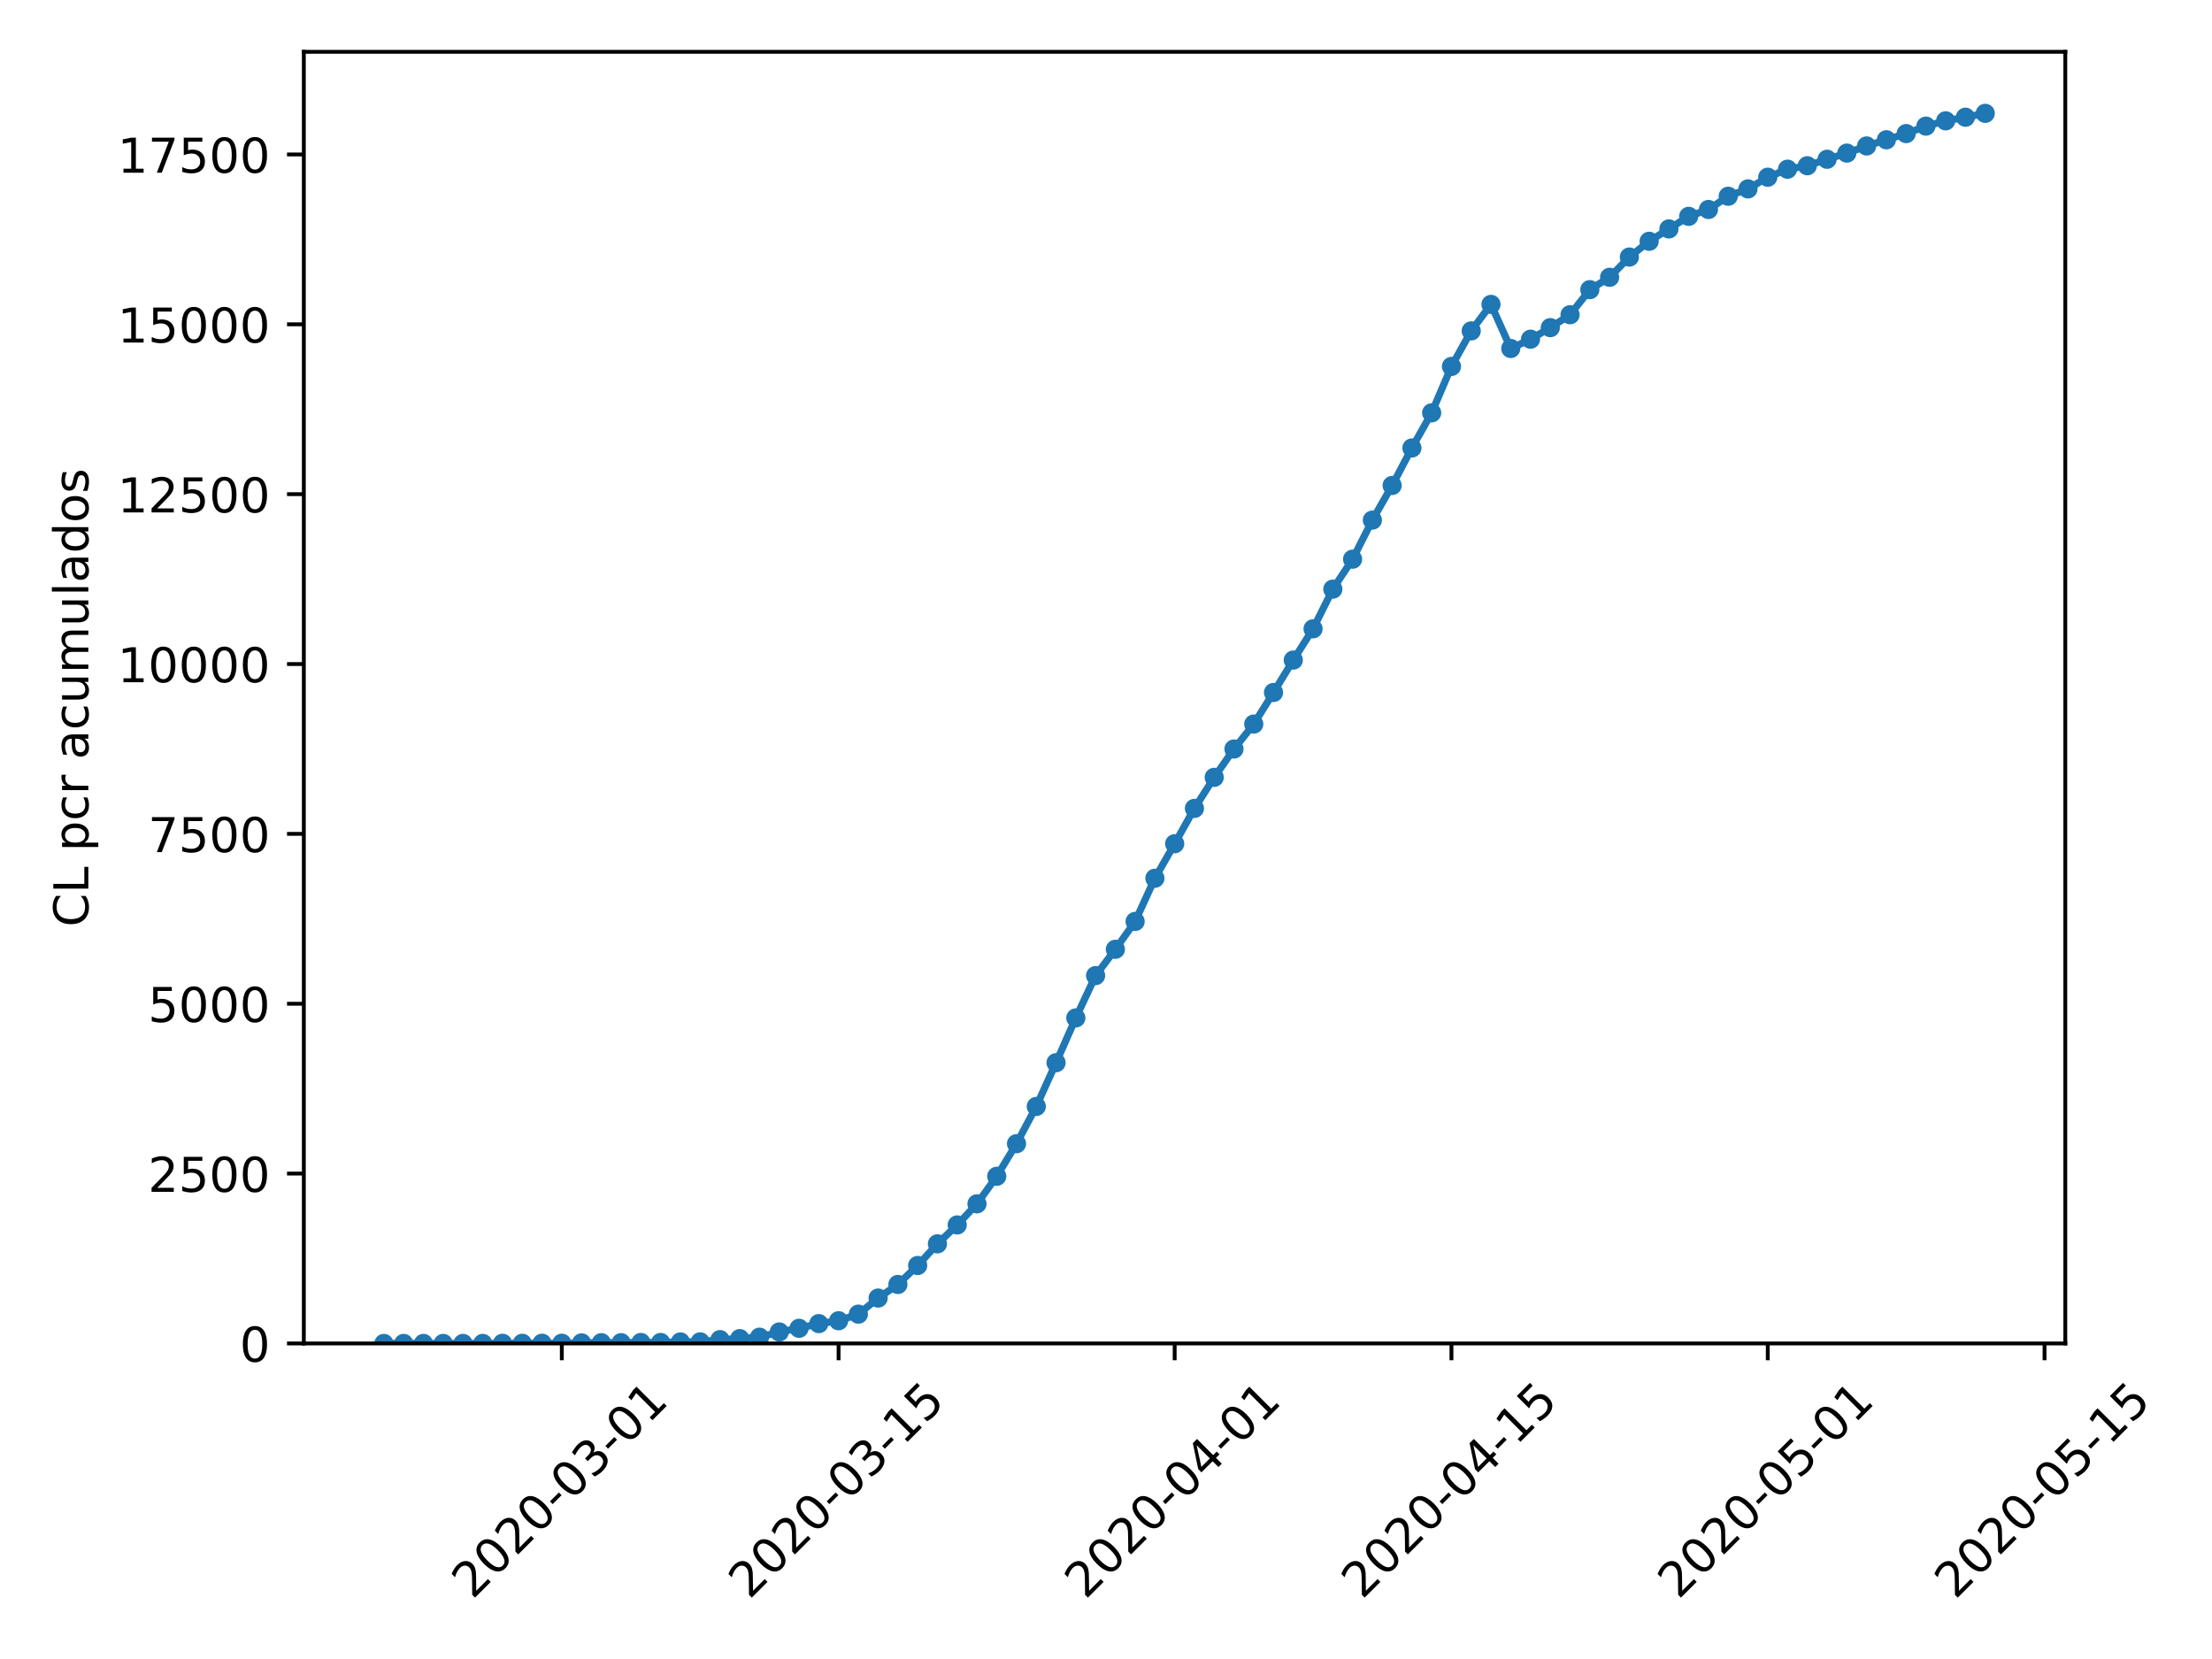 <?xml version="1.0" encoding="utf-8" standalone="no"?>
<!DOCTYPE svg PUBLIC "-//W3C//DTD SVG 1.1//EN"
  "http://www.w3.org/Graphics/SVG/1.1/DTD/svg11.dtd">
<!-- Created with matplotlib (https://matplotlib.org/) -->
<svg height="345.6pt" version="1.1" viewBox="0 0 460.8 345.6" width="460.8pt" xmlns="http://www.w3.org/2000/svg" xmlns:xlink="http://www.w3.org/1999/xlink">
 <defs>
  <style type="text/css">
*{stroke-linecap:butt;stroke-linejoin:round;}
  </style>
 </defs>
 <g id="figure_1">
  <g id="patch_1">
   <path d="M 0 345.6 
L 460.8 345.6 
L 460.8 0 
L 0 0 
z
" style="fill:#ffffff;"/>
  </g>
  <g id="axes_1">
   <g id="patch_2">
    <path d="M 63.291 279.863 
L 430.24 279.863 
L 430.24 10.8 
L 63.291 10.8 
z
" style="fill:#ffffff;"/>
   </g>
   <g id="matplotlib.axis_1">
    <g id="xtick_1">
     <g id="line2d_1">
      <defs>
       <path d="M 0 0 
L 0 3.5 
" id="mda0d09e7b4" style="stroke:#000000;stroke-width:0.8;"/>
      </defs>
      <g>
       <use style="stroke:#000000;stroke-width:0.8;" x="117.036" xlink:href="#mda0d09e7b4" y="279.863"/>
      </g>
     </g>
     <g id="text_1">
      <!-- 2020-03-01 -->
      <defs>
       <path d="M 19.188 8.297 
L 53.609 8.297 
L 53.609 0 
L 7.328 0 
L 7.328 8.297 
Q 12.938 14.109 22.625 23.891 
Q 32.328 33.688 34.812 36.531 
Q 39.547 41.844 41.422 45.531 
Q 43.312 49.219 43.312 52.781 
Q 43.312 58.594 39.234 62.25 
Q 35.156 65.922 28.609 65.922 
Q 23.969 65.922 18.812 64.312 
Q 13.672 62.703 7.812 59.422 
L 7.812 69.391 
Q 13.766 71.781 18.938 73 
Q 24.125 74.219 28.422 74.219 
Q 39.75 74.219 46.484 68.547 
Q 53.219 62.891 53.219 53.422 
Q 53.219 48.922 51.531 44.891 
Q 49.859 40.875 45.406 35.406 
Q 44.188 33.984 37.641 27.219 
Q 31.109 20.453 19.188 8.297 
z
" id="DejaVuSans-50"/>
       <path d="M 31.781 66.406 
Q 24.172 66.406 20.328 58.906 
Q 16.5 51.422 16.5 36.375 
Q 16.5 21.391 20.328 13.891 
Q 24.172 6.391 31.781 6.391 
Q 39.453 6.391 43.281 13.891 
Q 47.125 21.391 47.125 36.375 
Q 47.125 51.422 43.281 58.906 
Q 39.453 66.406 31.781 66.406 
z
M 31.781 74.219 
Q 44.047 74.219 50.516 64.516 
Q 56.984 54.828 56.984 36.375 
Q 56.984 17.969 50.516 8.266 
Q 44.047 -1.422 31.781 -1.422 
Q 19.531 -1.422 13.062 8.266 
Q 6.594 17.969 6.594 36.375 
Q 6.594 54.828 13.062 64.516 
Q 19.531 74.219 31.781 74.219 
z
" id="DejaVuSans-48"/>
       <path d="M 4.891 31.391 
L 31.203 31.391 
L 31.203 23.391 
L 4.891 23.391 
z
" id="DejaVuSans-45"/>
       <path d="M 40.578 39.312 
Q 47.656 37.797 51.625 33 
Q 55.609 28.219 55.609 21.188 
Q 55.609 10.406 48.188 4.484 
Q 40.766 -1.422 27.094 -1.422 
Q 22.516 -1.422 17.656 -0.516 
Q 12.797 0.391 7.625 2.203 
L 7.625 11.719 
Q 11.719 9.328 16.594 8.109 
Q 21.484 6.891 26.812 6.891 
Q 36.078 6.891 40.938 10.547 
Q 45.797 14.203 45.797 21.188 
Q 45.797 27.641 41.281 31.266 
Q 36.766 34.906 28.719 34.906 
L 20.219 34.906 
L 20.219 43.016 
L 29.109 43.016 
Q 36.375 43.016 40.234 45.922 
Q 44.094 48.828 44.094 54.297 
Q 44.094 59.906 40.109 62.906 
Q 36.141 65.922 28.719 65.922 
Q 24.656 65.922 20.016 65.031 
Q 15.375 64.156 9.812 62.312 
L 9.812 71.094 
Q 15.438 72.656 20.344 73.438 
Q 25.25 74.219 29.594 74.219 
Q 40.828 74.219 47.359 69.109 
Q 53.906 64.016 53.906 55.328 
Q 53.906 49.266 50.438 45.094 
Q 46.969 40.922 40.578 39.312 
z
" id="DejaVuSans-51"/>
       <path d="M 12.406 8.297 
L 28.516 8.297 
L 28.516 63.922 
L 10.984 60.406 
L 10.984 69.391 
L 28.422 72.906 
L 38.281 72.906 
L 38.281 8.297 
L 54.391 8.297 
L 54.391 0 
L 12.406 0 
z
" id="DejaVuSans-49"/>
      </defs>
      <g transform="translate(98.44 333.329)rotate(-45)scale(0.1 -0.1)">
       <use xlink:href="#DejaVuSans-50"/>
       <use x="63.623" xlink:href="#DejaVuSans-48"/>
       <use x="127.246" xlink:href="#DejaVuSans-50"/>
       <use x="190.869" xlink:href="#DejaVuSans-48"/>
       <use x="254.492" xlink:href="#DejaVuSans-45"/>
       <use x="290.576" xlink:href="#DejaVuSans-48"/>
       <use x="354.199" xlink:href="#DejaVuSans-51"/>
       <use x="417.822" xlink:href="#DejaVuSans-45"/>
       <use x="453.906" xlink:href="#DejaVuSans-48"/>
       <use x="517.529" xlink:href="#DejaVuSans-49"/>
      </g>
     </g>
    </g>
    <g id="xtick_2">
     <g id="line2d_2">
      <g>
       <use style="stroke:#000000;stroke-width:0.8;" x="174.693" xlink:href="#mda0d09e7b4" y="279.863"/>
      </g>
     </g>
     <g id="text_2">
      <!-- 2020-03-15 -->
      <defs>
       <path d="M 10.797 72.906 
L 49.516 72.906 
L 49.516 64.594 
L 19.828 64.594 
L 19.828 46.734 
Q 21.969 47.469 24.109 47.828 
Q 26.266 48.188 28.422 48.188 
Q 40.625 48.188 47.75 41.5 
Q 54.891 34.812 54.891 23.391 
Q 54.891 11.625 47.562 5.094 
Q 40.234 -1.422 26.906 -1.422 
Q 22.312 -1.422 17.547 -0.641 
Q 12.797 0.141 7.719 1.703 
L 7.719 11.625 
Q 12.109 9.234 16.797 8.062 
Q 21.484 6.891 26.703 6.891 
Q 35.156 6.891 40.078 11.328 
Q 45.016 15.766 45.016 23.391 
Q 45.016 31 40.078 35.438 
Q 35.156 39.891 26.703 39.891 
Q 22.75 39.891 18.812 39.016 
Q 14.891 38.141 10.797 36.281 
z
" id="DejaVuSans-53"/>
      </defs>
      <g transform="translate(156.097 333.329)rotate(-45)scale(0.1 -0.1)">
       <use xlink:href="#DejaVuSans-50"/>
       <use x="63.623" xlink:href="#DejaVuSans-48"/>
       <use x="127.246" xlink:href="#DejaVuSans-50"/>
       <use x="190.869" xlink:href="#DejaVuSans-48"/>
       <use x="254.492" xlink:href="#DejaVuSans-45"/>
       <use x="290.576" xlink:href="#DejaVuSans-48"/>
       <use x="354.199" xlink:href="#DejaVuSans-51"/>
       <use x="417.822" xlink:href="#DejaVuSans-45"/>
       <use x="453.906" xlink:href="#DejaVuSans-49"/>
       <use x="517.529" xlink:href="#DejaVuSans-53"/>
      </g>
     </g>
    </g>
    <g id="xtick_3">
     <g id="line2d_3">
      <g>
       <use style="stroke:#000000;stroke-width:0.8;" x="244.706" xlink:href="#mda0d09e7b4" y="279.863"/>
      </g>
     </g>
     <g id="text_3">
      <!-- 2020-04-01 -->
      <defs>
       <path d="M 37.797 64.312 
L 12.891 25.391 
L 37.797 25.391 
z
M 35.203 72.906 
L 47.609 72.906 
L 47.609 25.391 
L 58.016 25.391 
L 58.016 17.188 
L 47.609 17.188 
L 47.609 0 
L 37.797 0 
L 37.797 17.188 
L 4.891 17.188 
L 4.891 26.703 
z
" id="DejaVuSans-52"/>
      </defs>
      <g transform="translate(226.11 333.329)rotate(-45)scale(0.1 -0.1)">
       <use xlink:href="#DejaVuSans-50"/>
       <use x="63.623" xlink:href="#DejaVuSans-48"/>
       <use x="127.246" xlink:href="#DejaVuSans-50"/>
       <use x="190.869" xlink:href="#DejaVuSans-48"/>
       <use x="254.492" xlink:href="#DejaVuSans-45"/>
       <use x="290.576" xlink:href="#DejaVuSans-48"/>
       <use x="354.199" xlink:href="#DejaVuSans-52"/>
       <use x="417.822" xlink:href="#DejaVuSans-45"/>
       <use x="453.906" xlink:href="#DejaVuSans-48"/>
       <use x="517.529" xlink:href="#DejaVuSans-49"/>
      </g>
     </g>
    </g>
    <g id="xtick_4">
     <g id="line2d_4">
      <g>
       <use style="stroke:#000000;stroke-width:0.8;" x="302.364" xlink:href="#mda0d09e7b4" y="279.863"/>
      </g>
     </g>
     <g id="text_4">
      <!-- 2020-04-15 -->
      <g transform="translate(283.768 333.329)rotate(-45)scale(0.1 -0.1)">
       <use xlink:href="#DejaVuSans-50"/>
       <use x="63.623" xlink:href="#DejaVuSans-48"/>
       <use x="127.246" xlink:href="#DejaVuSans-50"/>
       <use x="190.869" xlink:href="#DejaVuSans-48"/>
       <use x="254.492" xlink:href="#DejaVuSans-45"/>
       <use x="290.576" xlink:href="#DejaVuSans-48"/>
       <use x="354.199" xlink:href="#DejaVuSans-52"/>
       <use x="417.822" xlink:href="#DejaVuSans-45"/>
       <use x="453.906" xlink:href="#DejaVuSans-49"/>
       <use x="517.529" xlink:href="#DejaVuSans-53"/>
      </g>
     </g>
    </g>
    <g id="xtick_5">
     <g id="line2d_5">
      <g>
       <use style="stroke:#000000;stroke-width:0.8;" x="368.258" xlink:href="#mda0d09e7b4" y="279.863"/>
      </g>
     </g>
     <g id="text_5">
      <!-- 2020-05-01 -->
      <g transform="translate(349.662 333.329)rotate(-45)scale(0.1 -0.1)">
       <use xlink:href="#DejaVuSans-50"/>
       <use x="63.623" xlink:href="#DejaVuSans-48"/>
       <use x="127.246" xlink:href="#DejaVuSans-50"/>
       <use x="190.869" xlink:href="#DejaVuSans-48"/>
       <use x="254.492" xlink:href="#DejaVuSans-45"/>
       <use x="290.576" xlink:href="#DejaVuSans-48"/>
       <use x="354.199" xlink:href="#DejaVuSans-53"/>
       <use x="417.822" xlink:href="#DejaVuSans-45"/>
       <use x="453.906" xlink:href="#DejaVuSans-48"/>
       <use x="517.529" xlink:href="#DejaVuSans-49"/>
      </g>
     </g>
    </g>
    <g id="xtick_6">
     <g id="line2d_6">
      <g>
       <use style="stroke:#000000;stroke-width:0.8;" x="425.915" xlink:href="#mda0d09e7b4" y="279.863"/>
      </g>
     </g>
     <g id="text_6">
      <!-- 2020-05-15 -->
      <g transform="translate(407.32 333.329)rotate(-45)scale(0.1 -0.1)">
       <use xlink:href="#DejaVuSans-50"/>
       <use x="63.623" xlink:href="#DejaVuSans-48"/>
       <use x="127.246" xlink:href="#DejaVuSans-50"/>
       <use x="190.869" xlink:href="#DejaVuSans-48"/>
       <use x="254.492" xlink:href="#DejaVuSans-45"/>
       <use x="290.576" xlink:href="#DejaVuSans-48"/>
       <use x="354.199" xlink:href="#DejaVuSans-53"/>
       <use x="417.822" xlink:href="#DejaVuSans-45"/>
       <use x="453.906" xlink:href="#DejaVuSans-49"/>
       <use x="517.529" xlink:href="#DejaVuSans-53"/>
      </g>
     </g>
    </g>
   </g>
   <g id="matplotlib.axis_2">
    <g id="ytick_1">
     <g id="line2d_7">
      <defs>
       <path d="M 0 0 
L -3.5 0 
" id="m1f91dc630d" style="stroke:#000000;stroke-width:0.8;"/>
      </defs>
      <g>
       <use style="stroke:#000000;stroke-width:0.8;" x="63.291" xlink:href="#m1f91dc630d" y="279.863"/>
      </g>
     </g>
     <g id="text_7">
      <!-- 0 -->
      <g transform="translate(49.928 283.662)scale(0.1 -0.1)">
       <use xlink:href="#DejaVuSans-48"/>
      </g>
     </g>
    </g>
    <g id="ytick_2">
     <g id="line2d_8">
      <g>
       <use style="stroke:#000000;stroke-width:0.8;" x="63.291" xlink:href="#m1f91dc630d" y="244.479"/>
      </g>
     </g>
     <g id="text_8">
      <!-- 2500 -->
      <g transform="translate(30.841 248.278)scale(0.1 -0.1)">
       <use xlink:href="#DejaVuSans-50"/>
       <use x="63.623" xlink:href="#DejaVuSans-53"/>
       <use x="127.246" xlink:href="#DejaVuSans-48"/>
       <use x="190.869" xlink:href="#DejaVuSans-48"/>
      </g>
     </g>
    </g>
    <g id="ytick_3">
     <g id="line2d_9">
      <g>
       <use style="stroke:#000000;stroke-width:0.8;" x="63.291" xlink:href="#m1f91dc630d" y="209.095"/>
      </g>
     </g>
     <g id="text_9">
      <!-- 5000 -->
      <g transform="translate(30.841 212.894)scale(0.1 -0.1)">
       <use xlink:href="#DejaVuSans-53"/>
       <use x="63.623" xlink:href="#DejaVuSans-48"/>
       <use x="127.246" xlink:href="#DejaVuSans-48"/>
       <use x="190.869" xlink:href="#DejaVuSans-48"/>
      </g>
     </g>
    </g>
    <g id="ytick_4">
     <g id="line2d_10">
      <g>
       <use style="stroke:#000000;stroke-width:0.8;" x="63.291" xlink:href="#m1f91dc630d" y="173.711"/>
      </g>
     </g>
     <g id="text_10">
      <!-- 7500 -->
      <defs>
       <path d="M 8.203 72.906 
L 55.078 72.906 
L 55.078 68.703 
L 28.609 0 
L 18.312 0 
L 43.219 64.594 
L 8.203 64.594 
z
" id="DejaVuSans-55"/>
      </defs>
      <g transform="translate(30.841 177.51)scale(0.1 -0.1)">
       <use xlink:href="#DejaVuSans-55"/>
       <use x="63.623" xlink:href="#DejaVuSans-53"/>
       <use x="127.246" xlink:href="#DejaVuSans-48"/>
       <use x="190.869" xlink:href="#DejaVuSans-48"/>
      </g>
     </g>
    </g>
    <g id="ytick_5">
     <g id="line2d_11">
      <g>
       <use style="stroke:#000000;stroke-width:0.8;" x="63.291" xlink:href="#m1f91dc630d" y="138.327"/>
      </g>
     </g>
     <g id="text_11">
      <!-- 10000 -->
      <g transform="translate(24.478 142.126)scale(0.1 -0.1)">
       <use xlink:href="#DejaVuSans-49"/>
       <use x="63.623" xlink:href="#DejaVuSans-48"/>
       <use x="127.246" xlink:href="#DejaVuSans-48"/>
       <use x="190.869" xlink:href="#DejaVuSans-48"/>
       <use x="254.492" xlink:href="#DejaVuSans-48"/>
      </g>
     </g>
    </g>
    <g id="ytick_6">
     <g id="line2d_12">
      <g>
       <use style="stroke:#000000;stroke-width:0.8;" x="63.291" xlink:href="#m1f91dc630d" y="102.943"/>
      </g>
     </g>
     <g id="text_12">
      <!-- 12500 -->
      <g transform="translate(24.478 106.742)scale(0.1 -0.1)">
       <use xlink:href="#DejaVuSans-49"/>
       <use x="63.623" xlink:href="#DejaVuSans-50"/>
       <use x="127.246" xlink:href="#DejaVuSans-53"/>
       <use x="190.869" xlink:href="#DejaVuSans-48"/>
       <use x="254.492" xlink:href="#DejaVuSans-48"/>
      </g>
     </g>
    </g>
    <g id="ytick_7">
     <g id="line2d_13">
      <g>
       <use style="stroke:#000000;stroke-width:0.8;" x="63.291" xlink:href="#m1f91dc630d" y="67.559"/>
      </g>
     </g>
     <g id="text_13">
      <!-- 15000 -->
      <g transform="translate(24.478 71.359)scale(0.1 -0.1)">
       <use xlink:href="#DejaVuSans-49"/>
       <use x="63.623" xlink:href="#DejaVuSans-53"/>
       <use x="127.246" xlink:href="#DejaVuSans-48"/>
       <use x="190.869" xlink:href="#DejaVuSans-48"/>
       <use x="254.492" xlink:href="#DejaVuSans-48"/>
      </g>
     </g>
    </g>
    <g id="ytick_8">
     <g id="line2d_14">
      <g>
       <use style="stroke:#000000;stroke-width:0.8;" x="63.291" xlink:href="#m1f91dc630d" y="32.175"/>
      </g>
     </g>
     <g id="text_14">
      <!-- 17500 -->
      <g transform="translate(24.478 35.975)scale(0.1 -0.1)">
       <use xlink:href="#DejaVuSans-49"/>
       <use x="63.623" xlink:href="#DejaVuSans-55"/>
       <use x="127.246" xlink:href="#DejaVuSans-53"/>
       <use x="190.869" xlink:href="#DejaVuSans-48"/>
       <use x="254.492" xlink:href="#DejaVuSans-48"/>
      </g>
     </g>
    </g>
    <g id="text_15">
     <!-- CL pcr acumulados -->
     <defs>
      <path d="M 64.406 67.281 
L 64.406 56.891 
Q 59.422 61.531 53.781 63.812 
Q 48.141 66.109 41.797 66.109 
Q 29.297 66.109 22.656 58.469 
Q 16.016 50.828 16.016 36.375 
Q 16.016 21.969 22.656 14.328 
Q 29.297 6.688 41.797 6.688 
Q 48.141 6.688 53.781 8.984 
Q 59.422 11.281 64.406 15.922 
L 64.406 5.609 
Q 59.234 2.094 53.438 0.328 
Q 47.656 -1.422 41.219 -1.422 
Q 24.656 -1.422 15.125 8.703 
Q 5.609 18.844 5.609 36.375 
Q 5.609 53.953 15.125 64.078 
Q 24.656 74.219 41.219 74.219 
Q 47.75 74.219 53.531 72.484 
Q 59.328 70.75 64.406 67.281 
z
" id="DejaVuSans-67"/>
      <path d="M 9.812 72.906 
L 19.672 72.906 
L 19.672 8.297 
L 55.172 8.297 
L 55.172 0 
L 9.812 0 
z
" id="DejaVuSans-76"/>
      <path id="DejaVuSans-32"/>
      <path d="M 18.109 8.203 
L 18.109 -20.797 
L 9.078 -20.797 
L 9.078 54.688 
L 18.109 54.688 
L 18.109 46.391 
Q 20.953 51.266 25.266 53.625 
Q 29.594 56 35.594 56 
Q 45.562 56 51.781 48.094 
Q 58.016 40.188 58.016 27.297 
Q 58.016 14.406 51.781 6.484 
Q 45.562 -1.422 35.594 -1.422 
Q 29.594 -1.422 25.266 0.953 
Q 20.953 3.328 18.109 8.203 
z
M 48.688 27.297 
Q 48.688 37.203 44.609 42.844 
Q 40.531 48.484 33.406 48.484 
Q 26.266 48.484 22.188 42.844 
Q 18.109 37.203 18.109 27.297 
Q 18.109 17.391 22.188 11.75 
Q 26.266 6.109 33.406 6.109 
Q 40.531 6.109 44.609 11.75 
Q 48.688 17.391 48.688 27.297 
z
" id="DejaVuSans-112"/>
      <path d="M 48.781 52.594 
L 48.781 44.188 
Q 44.969 46.297 41.141 47.344 
Q 37.312 48.391 33.406 48.391 
Q 24.656 48.391 19.812 42.844 
Q 14.984 37.312 14.984 27.297 
Q 14.984 17.281 19.812 11.734 
Q 24.656 6.203 33.406 6.203 
Q 37.312 6.203 41.141 7.25 
Q 44.969 8.297 48.781 10.406 
L 48.781 2.094 
Q 45.016 0.344 40.984 -0.531 
Q 36.969 -1.422 32.422 -1.422 
Q 20.062 -1.422 12.781 6.344 
Q 5.516 14.109 5.516 27.297 
Q 5.516 40.672 12.859 48.328 
Q 20.219 56 33.016 56 
Q 37.156 56 41.109 55.141 
Q 45.062 54.297 48.781 52.594 
z
" id="DejaVuSans-99"/>
      <path d="M 41.109 46.297 
Q 39.594 47.172 37.812 47.578 
Q 36.031 48 33.891 48 
Q 26.266 48 22.188 43.047 
Q 18.109 38.094 18.109 28.812 
L 18.109 0 
L 9.078 0 
L 9.078 54.688 
L 18.109 54.688 
L 18.109 46.188 
Q 20.953 51.172 25.484 53.578 
Q 30.031 56 36.531 56 
Q 37.453 56 38.578 55.875 
Q 39.703 55.766 41.062 55.516 
z
" id="DejaVuSans-114"/>
      <path d="M 34.281 27.484 
Q 23.391 27.484 19.188 25 
Q 14.984 22.516 14.984 16.5 
Q 14.984 11.719 18.141 8.906 
Q 21.297 6.109 26.703 6.109 
Q 34.188 6.109 38.703 11.406 
Q 43.219 16.703 43.219 25.484 
L 43.219 27.484 
z
M 52.203 31.203 
L 52.203 0 
L 43.219 0 
L 43.219 8.297 
Q 40.141 3.328 35.547 0.953 
Q 30.953 -1.422 24.312 -1.422 
Q 15.922 -1.422 10.953 3.297 
Q 6 8.016 6 15.922 
Q 6 25.141 12.172 29.828 
Q 18.359 34.516 30.609 34.516 
L 43.219 34.516 
L 43.219 35.406 
Q 43.219 41.609 39.141 45 
Q 35.062 48.391 27.688 48.391 
Q 23 48.391 18.547 47.266 
Q 14.109 46.141 10.016 43.891 
L 10.016 52.203 
Q 14.938 54.109 19.578 55.047 
Q 24.219 56 28.609 56 
Q 40.484 56 46.344 49.844 
Q 52.203 43.703 52.203 31.203 
z
" id="DejaVuSans-97"/>
      <path d="M 8.5 21.578 
L 8.5 54.688 
L 17.484 54.688 
L 17.484 21.922 
Q 17.484 14.156 20.5 10.266 
Q 23.531 6.391 29.594 6.391 
Q 36.859 6.391 41.078 11.031 
Q 45.312 15.672 45.312 23.688 
L 45.312 54.688 
L 54.297 54.688 
L 54.297 0 
L 45.312 0 
L 45.312 8.406 
Q 42.047 3.422 37.719 1 
Q 33.406 -1.422 27.688 -1.422 
Q 18.266 -1.422 13.375 4.438 
Q 8.5 10.297 8.5 21.578 
z
M 31.109 56 
z
" id="DejaVuSans-117"/>
      <path d="M 52 44.188 
Q 55.375 50.25 60.062 53.125 
Q 64.75 56 71.094 56 
Q 79.641 56 84.281 50.016 
Q 88.922 44.047 88.922 33.016 
L 88.922 0 
L 79.891 0 
L 79.891 32.719 
Q 79.891 40.578 77.094 44.375 
Q 74.312 48.188 68.609 48.188 
Q 61.625 48.188 57.562 43.547 
Q 53.516 38.922 53.516 30.906 
L 53.516 0 
L 44.484 0 
L 44.484 32.719 
Q 44.484 40.625 41.703 44.406 
Q 38.922 48.188 33.109 48.188 
Q 26.219 48.188 22.156 43.531 
Q 18.109 38.875 18.109 30.906 
L 18.109 0 
L 9.078 0 
L 9.078 54.688 
L 18.109 54.688 
L 18.109 46.188 
Q 21.188 51.219 25.484 53.609 
Q 29.781 56 35.688 56 
Q 41.656 56 45.828 52.969 
Q 50 49.953 52 44.188 
z
" id="DejaVuSans-109"/>
      <path d="M 9.422 75.984 
L 18.406 75.984 
L 18.406 0 
L 9.422 0 
z
" id="DejaVuSans-108"/>
      <path d="M 45.406 46.391 
L 45.406 75.984 
L 54.391 75.984 
L 54.391 0 
L 45.406 0 
L 45.406 8.203 
Q 42.578 3.328 38.25 0.953 
Q 33.938 -1.422 27.875 -1.422 
Q 17.969 -1.422 11.734 6.484 
Q 5.516 14.406 5.516 27.297 
Q 5.516 40.188 11.734 48.094 
Q 17.969 56 27.875 56 
Q 33.938 56 38.25 53.625 
Q 42.578 51.266 45.406 46.391 
z
M 14.797 27.297 
Q 14.797 17.391 18.875 11.75 
Q 22.953 6.109 30.078 6.109 
Q 37.203 6.109 41.297 11.75 
Q 45.406 17.391 45.406 27.297 
Q 45.406 37.203 41.297 42.844 
Q 37.203 48.484 30.078 48.484 
Q 22.953 48.484 18.875 42.844 
Q 14.797 37.203 14.797 27.297 
z
" id="DejaVuSans-100"/>
      <path d="M 30.609 48.391 
Q 23.391 48.391 19.188 42.75 
Q 14.984 37.109 14.984 27.297 
Q 14.984 17.484 19.156 11.844 
Q 23.344 6.203 30.609 6.203 
Q 37.797 6.203 41.984 11.859 
Q 46.188 17.531 46.188 27.297 
Q 46.188 37.016 41.984 42.703 
Q 37.797 48.391 30.609 48.391 
z
M 30.609 56 
Q 42.328 56 49.016 48.375 
Q 55.719 40.766 55.719 27.297 
Q 55.719 13.875 49.016 6.219 
Q 42.328 -1.422 30.609 -1.422 
Q 18.844 -1.422 12.172 6.219 
Q 5.516 13.875 5.516 27.297 
Q 5.516 40.766 12.172 48.375 
Q 18.844 56 30.609 56 
z
" id="DejaVuSans-111"/>
      <path d="M 44.281 53.078 
L 44.281 44.578 
Q 40.484 46.531 36.375 47.5 
Q 32.281 48.484 27.875 48.484 
Q 21.188 48.484 17.844 46.438 
Q 14.5 44.391 14.5 40.281 
Q 14.5 37.156 16.891 35.375 
Q 19.281 33.594 26.516 31.984 
L 29.594 31.297 
Q 39.156 29.25 43.188 25.516 
Q 47.219 21.781 47.219 15.094 
Q 47.219 7.469 41.188 3.016 
Q 35.156 -1.422 24.609 -1.422 
Q 20.219 -1.422 15.453 -0.562 
Q 10.688 0.297 5.422 2 
L 5.422 11.281 
Q 10.406 8.688 15.234 7.391 
Q 20.062 6.109 24.812 6.109 
Q 31.156 6.109 34.562 8.281 
Q 37.984 10.453 37.984 14.406 
Q 37.984 18.062 35.516 20.016 
Q 33.062 21.969 24.703 23.781 
L 21.578 24.516 
Q 13.234 26.266 9.516 29.906 
Q 5.812 33.547 5.812 39.891 
Q 5.812 47.609 11.281 51.797 
Q 16.75 56 26.812 56 
Q 31.781 56 36.172 55.266 
Q 40.578 54.547 44.281 53.078 
z
" id="DejaVuSans-115"/>
     </defs>
     <g transform="translate(18.398 193.078)rotate(-90)scale(0.1 -0.1)">
      <use xlink:href="#DejaVuSans-67"/>
      <use x="69.824" xlink:href="#DejaVuSans-76"/>
      <use x="125.537" xlink:href="#DejaVuSans-32"/>
      <use x="157.324" xlink:href="#DejaVuSans-112"/>
      <use x="220.801" xlink:href="#DejaVuSans-99"/>
      <use x="275.781" xlink:href="#DejaVuSans-114"/>
      <use x="316.895" xlink:href="#DejaVuSans-32"/>
      <use x="348.682" xlink:href="#DejaVuSans-97"/>
      <use x="409.961" xlink:href="#DejaVuSans-99"/>
      <use x="464.941" xlink:href="#DejaVuSans-117"/>
      <use x="528.32" xlink:href="#DejaVuSans-109"/>
      <use x="625.732" xlink:href="#DejaVuSans-117"/>
      <use x="689.111" xlink:href="#DejaVuSans-108"/>
      <use x="716.895" xlink:href="#DejaVuSans-97"/>
      <use x="778.174" xlink:href="#DejaVuSans-100"/>
      <use x="841.65" xlink:href="#DejaVuSans-111"/>
      <use x="902.832" xlink:href="#DejaVuSans-115"/>
     </g>
    </g>
   </g>
   <g id="line2d_15">
    <path clip-path="url(#p2db221ac81)" d="M 79.97 279.863 
L 84.089 279.863 
L 88.207 279.863 
L 92.325 279.863 
L 96.444 279.863 
L 100.562 279.863 
L 104.681 279.834 
L 108.799 279.834 
L 112.917 279.82 
L 117.036 279.82 
L 121.154 279.749 
L 125.272 279.707 
L 129.391 279.707 
L 133.509 279.664 
L 137.628 279.664 
L 141.746 279.551 
L 145.864 279.537 
L 149.983 279.07 
L 154.101 278.858 
L 158.22 278.56 
L 162.338 277.471 
L 166.456 276.706 
L 170.575 275.73 
L 174.693 275.135 
L 178.812 273.762 
L 182.93 270.408 
L 187.048 267.577 
L 191.167 263.628 
L 195.285 259.113 
L 199.404 255.179 
L 203.522 250.777 
L 207.64 245.045 
L 211.759 238.251 
L 215.877 230.495 
L 219.996 221.38 
L 224.114 212.053 
L 228.232 203.235 
L 232.351 197.758 
L 236.469 191.955 
L 240.588 182.953 
L 244.706 175.763 
L 248.824 168.403 
L 252.943 161.935 
L 257.061 156.033 
L 261.18 150.839 
L 265.298 144.257 
L 269.416 137.506 
L 273.535 130.996 
L 277.653 122.73 
L 281.772 116.488 
L 285.89 108.35 
L 290.008 101.132 
L 294.127 93.319 
L 298.245 86.001 
L 302.364 76.334 
L 306.482 68.932 
L 310.6 63.412 
L 314.719 72.598 
L 318.837 70.659 
L 322.956 68.253 
L 327.074 65.564 
L 331.192 60.341 
L 335.311 57.765 
L 339.429 53.547 
L 343.548 50.264 
L 347.666 47.688 
L 351.784 45.069 
L 355.903 43.64 
L 360.021 40.88 
L 364.14 39.351 
L 368.258 36.917 
L 372.376 35.247 
L 376.495 34.525 
L 380.613 33.18 
L 384.731 31.892 
L 388.85 30.406 
L 392.968 29.118 
L 397.087 27.83 
L 401.205 26.273 
L 405.323 25.169 
L 409.442 24.419 
L 413.56 23.613 
" style="fill:none;stroke:#1f77b4;stroke-linecap:square;stroke-width:1.5;"/>
    <defs>
     <path d="M 0 1.5 
C 0.398 1.5 0.779 1.342 1.061 1.061 
C 1.342 0.779 1.5 0.398 1.5 0 
C 1.5 -0.398 1.342 -0.779 1.061 -1.061 
C 0.779 -1.342 0.398 -1.5 0 -1.5 
C -0.398 -1.5 -0.779 -1.342 -1.061 -1.061 
C -1.342 -0.779 -1.5 -0.398 -1.5 0 
C -1.5 0.398 -1.342 0.779 -1.061 1.061 
C -0.779 1.342 -0.398 1.5 0 1.5 
z
" id="m4cbd80dff6" style="stroke:#1f77b4;"/>
    </defs>
    <g clip-path="url(#p2db221ac81)">
     <use style="fill:#1f77b4;stroke:#1f77b4;" x="79.97" xlink:href="#m4cbd80dff6" y="279.863"/>
     <use style="fill:#1f77b4;stroke:#1f77b4;" x="84.089" xlink:href="#m4cbd80dff6" y="279.863"/>
     <use style="fill:#1f77b4;stroke:#1f77b4;" x="88.207" xlink:href="#m4cbd80dff6" y="279.863"/>
     <use style="fill:#1f77b4;stroke:#1f77b4;" x="92.325" xlink:href="#m4cbd80dff6" y="279.863"/>
     <use style="fill:#1f77b4;stroke:#1f77b4;" x="96.444" xlink:href="#m4cbd80dff6" y="279.863"/>
     <use style="fill:#1f77b4;stroke:#1f77b4;" x="100.562" xlink:href="#m4cbd80dff6" y="279.863"/>
     <use style="fill:#1f77b4;stroke:#1f77b4;" x="104.681" xlink:href="#m4cbd80dff6" y="279.834"/>
     <use style="fill:#1f77b4;stroke:#1f77b4;" x="108.799" xlink:href="#m4cbd80dff6" y="279.834"/>
     <use style="fill:#1f77b4;stroke:#1f77b4;" x="112.917" xlink:href="#m4cbd80dff6" y="279.82"/>
     <use style="fill:#1f77b4;stroke:#1f77b4;" x="117.036" xlink:href="#m4cbd80dff6" y="279.82"/>
     <use style="fill:#1f77b4;stroke:#1f77b4;" x="121.154" xlink:href="#m4cbd80dff6" y="279.749"/>
     <use style="fill:#1f77b4;stroke:#1f77b4;" x="125.272" xlink:href="#m4cbd80dff6" y="279.707"/>
     <use style="fill:#1f77b4;stroke:#1f77b4;" x="129.391" xlink:href="#m4cbd80dff6" y="279.707"/>
     <use style="fill:#1f77b4;stroke:#1f77b4;" x="133.509" xlink:href="#m4cbd80dff6" y="279.664"/>
     <use style="fill:#1f77b4;stroke:#1f77b4;" x="137.628" xlink:href="#m4cbd80dff6" y="279.664"/>
     <use style="fill:#1f77b4;stroke:#1f77b4;" x="141.746" xlink:href="#m4cbd80dff6" y="279.551"/>
     <use style="fill:#1f77b4;stroke:#1f77b4;" x="145.864" xlink:href="#m4cbd80dff6" y="279.537"/>
     <use style="fill:#1f77b4;stroke:#1f77b4;" x="149.983" xlink:href="#m4cbd80dff6" y="279.07"/>
     <use style="fill:#1f77b4;stroke:#1f77b4;" x="154.101" xlink:href="#m4cbd80dff6" y="278.858"/>
     <use style="fill:#1f77b4;stroke:#1f77b4;" x="158.22" xlink:href="#m4cbd80dff6" y="278.56"/>
     <use style="fill:#1f77b4;stroke:#1f77b4;" x="162.338" xlink:href="#m4cbd80dff6" y="277.471"/>
     <use style="fill:#1f77b4;stroke:#1f77b4;" x="166.456" xlink:href="#m4cbd80dff6" y="276.706"/>
     <use style="fill:#1f77b4;stroke:#1f77b4;" x="170.575" xlink:href="#m4cbd80dff6" y="275.73"/>
     <use style="fill:#1f77b4;stroke:#1f77b4;" x="174.693" xlink:href="#m4cbd80dff6" y="275.135"/>
     <use style="fill:#1f77b4;stroke:#1f77b4;" x="178.812" xlink:href="#m4cbd80dff6" y="273.762"/>
     <use style="fill:#1f77b4;stroke:#1f77b4;" x="182.93" xlink:href="#m4cbd80dff6" y="270.408"/>
     <use style="fill:#1f77b4;stroke:#1f77b4;" x="187.048" xlink:href="#m4cbd80dff6" y="267.577"/>
     <use style="fill:#1f77b4;stroke:#1f77b4;" x="191.167" xlink:href="#m4cbd80dff6" y="263.628"/>
     <use style="fill:#1f77b4;stroke:#1f77b4;" x="195.285" xlink:href="#m4cbd80dff6" y="259.113"/>
     <use style="fill:#1f77b4;stroke:#1f77b4;" x="199.404" xlink:href="#m4cbd80dff6" y="255.179"/>
     <use style="fill:#1f77b4;stroke:#1f77b4;" x="203.522" xlink:href="#m4cbd80dff6" y="250.777"/>
     <use style="fill:#1f77b4;stroke:#1f77b4;" x="207.64" xlink:href="#m4cbd80dff6" y="245.045"/>
     <use style="fill:#1f77b4;stroke:#1f77b4;" x="211.759" xlink:href="#m4cbd80dff6" y="238.251"/>
     <use style="fill:#1f77b4;stroke:#1f77b4;" x="215.877" xlink:href="#m4cbd80dff6" y="230.495"/>
     <use style="fill:#1f77b4;stroke:#1f77b4;" x="219.996" xlink:href="#m4cbd80dff6" y="221.38"/>
     <use style="fill:#1f77b4;stroke:#1f77b4;" x="224.114" xlink:href="#m4cbd80dff6" y="212.053"/>
     <use style="fill:#1f77b4;stroke:#1f77b4;" x="228.232" xlink:href="#m4cbd80dff6" y="203.235"/>
     <use style="fill:#1f77b4;stroke:#1f77b4;" x="232.351" xlink:href="#m4cbd80dff6" y="197.758"/>
     <use style="fill:#1f77b4;stroke:#1f77b4;" x="236.469" xlink:href="#m4cbd80dff6" y="191.955"/>
     <use style="fill:#1f77b4;stroke:#1f77b4;" x="240.588" xlink:href="#m4cbd80dff6" y="182.953"/>
     <use style="fill:#1f77b4;stroke:#1f77b4;" x="244.706" xlink:href="#m4cbd80dff6" y="175.763"/>
     <use style="fill:#1f77b4;stroke:#1f77b4;" x="248.824" xlink:href="#m4cbd80dff6" y="168.403"/>
     <use style="fill:#1f77b4;stroke:#1f77b4;" x="252.943" xlink:href="#m4cbd80dff6" y="161.935"/>
     <use style="fill:#1f77b4;stroke:#1f77b4;" x="257.061" xlink:href="#m4cbd80dff6" y="156.033"/>
     <use style="fill:#1f77b4;stroke:#1f77b4;" x="261.18" xlink:href="#m4cbd80dff6" y="150.839"/>
     <use style="fill:#1f77b4;stroke:#1f77b4;" x="265.298" xlink:href="#m4cbd80dff6" y="144.257"/>
     <use style="fill:#1f77b4;stroke:#1f77b4;" x="269.416" xlink:href="#m4cbd80dff6" y="137.506"/>
     <use style="fill:#1f77b4;stroke:#1f77b4;" x="273.535" xlink:href="#m4cbd80dff6" y="130.996"/>
     <use style="fill:#1f77b4;stroke:#1f77b4;" x="277.653" xlink:href="#m4cbd80dff6" y="122.73"/>
     <use style="fill:#1f77b4;stroke:#1f77b4;" x="281.772" xlink:href="#m4cbd80dff6" y="116.488"/>
     <use style="fill:#1f77b4;stroke:#1f77b4;" x="285.89" xlink:href="#m4cbd80dff6" y="108.35"/>
     <use style="fill:#1f77b4;stroke:#1f77b4;" x="290.008" xlink:href="#m4cbd80dff6" y="101.132"/>
     <use style="fill:#1f77b4;stroke:#1f77b4;" x="294.127" xlink:href="#m4cbd80dff6" y="93.319"/>
     <use style="fill:#1f77b4;stroke:#1f77b4;" x="298.245" xlink:href="#m4cbd80dff6" y="86.001"/>
     <use style="fill:#1f77b4;stroke:#1f77b4;" x="302.364" xlink:href="#m4cbd80dff6" y="76.334"/>
     <use style="fill:#1f77b4;stroke:#1f77b4;" x="306.482" xlink:href="#m4cbd80dff6" y="68.932"/>
     <use style="fill:#1f77b4;stroke:#1f77b4;" x="310.6" xlink:href="#m4cbd80dff6" y="63.412"/>
     <use style="fill:#1f77b4;stroke:#1f77b4;" x="314.719" xlink:href="#m4cbd80dff6" y="72.598"/>
     <use style="fill:#1f77b4;stroke:#1f77b4;" x="318.837" xlink:href="#m4cbd80dff6" y="70.659"/>
     <use style="fill:#1f77b4;stroke:#1f77b4;" x="322.956" xlink:href="#m4cbd80dff6" y="68.253"/>
     <use style="fill:#1f77b4;stroke:#1f77b4;" x="327.074" xlink:href="#m4cbd80dff6" y="65.564"/>
     <use style="fill:#1f77b4;stroke:#1f77b4;" x="331.192" xlink:href="#m4cbd80dff6" y="60.341"/>
     <use style="fill:#1f77b4;stroke:#1f77b4;" x="335.311" xlink:href="#m4cbd80dff6" y="57.765"/>
     <use style="fill:#1f77b4;stroke:#1f77b4;" x="339.429" xlink:href="#m4cbd80dff6" y="53.547"/>
     <use style="fill:#1f77b4;stroke:#1f77b4;" x="343.548" xlink:href="#m4cbd80dff6" y="50.264"/>
     <use style="fill:#1f77b4;stroke:#1f77b4;" x="347.666" xlink:href="#m4cbd80dff6" y="47.688"/>
     <use style="fill:#1f77b4;stroke:#1f77b4;" x="351.784" xlink:href="#m4cbd80dff6" y="45.069"/>
     <use style="fill:#1f77b4;stroke:#1f77b4;" x="355.903" xlink:href="#m4cbd80dff6" y="43.64"/>
     <use style="fill:#1f77b4;stroke:#1f77b4;" x="360.021" xlink:href="#m4cbd80dff6" y="40.88"/>
     <use style="fill:#1f77b4;stroke:#1f77b4;" x="364.14" xlink:href="#m4cbd80dff6" y="39.351"/>
     <use style="fill:#1f77b4;stroke:#1f77b4;" x="368.258" xlink:href="#m4cbd80dff6" y="36.917"/>
     <use style="fill:#1f77b4;stroke:#1f77b4;" x="372.376" xlink:href="#m4cbd80dff6" y="35.247"/>
     <use style="fill:#1f77b4;stroke:#1f77b4;" x="376.495" xlink:href="#m4cbd80dff6" y="34.525"/>
     <use style="fill:#1f77b4;stroke:#1f77b4;" x="380.613" xlink:href="#m4cbd80dff6" y="33.18"/>
     <use style="fill:#1f77b4;stroke:#1f77b4;" x="384.731" xlink:href="#m4cbd80dff6" y="31.892"/>
     <use style="fill:#1f77b4;stroke:#1f77b4;" x="388.85" xlink:href="#m4cbd80dff6" y="30.406"/>
     <use style="fill:#1f77b4;stroke:#1f77b4;" x="392.968" xlink:href="#m4cbd80dff6" y="29.118"/>
     <use style="fill:#1f77b4;stroke:#1f77b4;" x="397.087" xlink:href="#m4cbd80dff6" y="27.83"/>
     <use style="fill:#1f77b4;stroke:#1f77b4;" x="401.205" xlink:href="#m4cbd80dff6" y="26.273"/>
     <use style="fill:#1f77b4;stroke:#1f77b4;" x="405.323" xlink:href="#m4cbd80dff6" y="25.169"/>
     <use style="fill:#1f77b4;stroke:#1f77b4;" x="409.442" xlink:href="#m4cbd80dff6" y="24.419"/>
     <use style="fill:#1f77b4;stroke:#1f77b4;" x="413.56" xlink:href="#m4cbd80dff6" y="23.613"/>
    </g>
   </g>
   <g id="patch_3">
    <path d="M 63.291 279.863 
L 63.291 10.8 
" style="fill:none;stroke:#000000;stroke-linecap:square;stroke-linejoin:miter;stroke-width:0.8;"/>
   </g>
   <g id="patch_4">
    <path d="M 430.24 279.863 
L 430.24 10.8 
" style="fill:none;stroke:#000000;stroke-linecap:square;stroke-linejoin:miter;stroke-width:0.8;"/>
   </g>
   <g id="patch_5">
    <path d="M 63.291 279.863 
L 430.24 279.863 
" style="fill:none;stroke:#000000;stroke-linecap:square;stroke-linejoin:miter;stroke-width:0.8;"/>
   </g>
   <g id="patch_6">
    <path d="M 63.291 10.8 
L 430.24 10.8 
" style="fill:none;stroke:#000000;stroke-linecap:square;stroke-linejoin:miter;stroke-width:0.8;"/>
   </g>
  </g>
 </g>
 <defs>
  <clipPath id="p2db221ac81">
   <rect height="269.063" width="366.949" x="63.291" y="10.8"/>
  </clipPath>
 </defs>
</svg>
